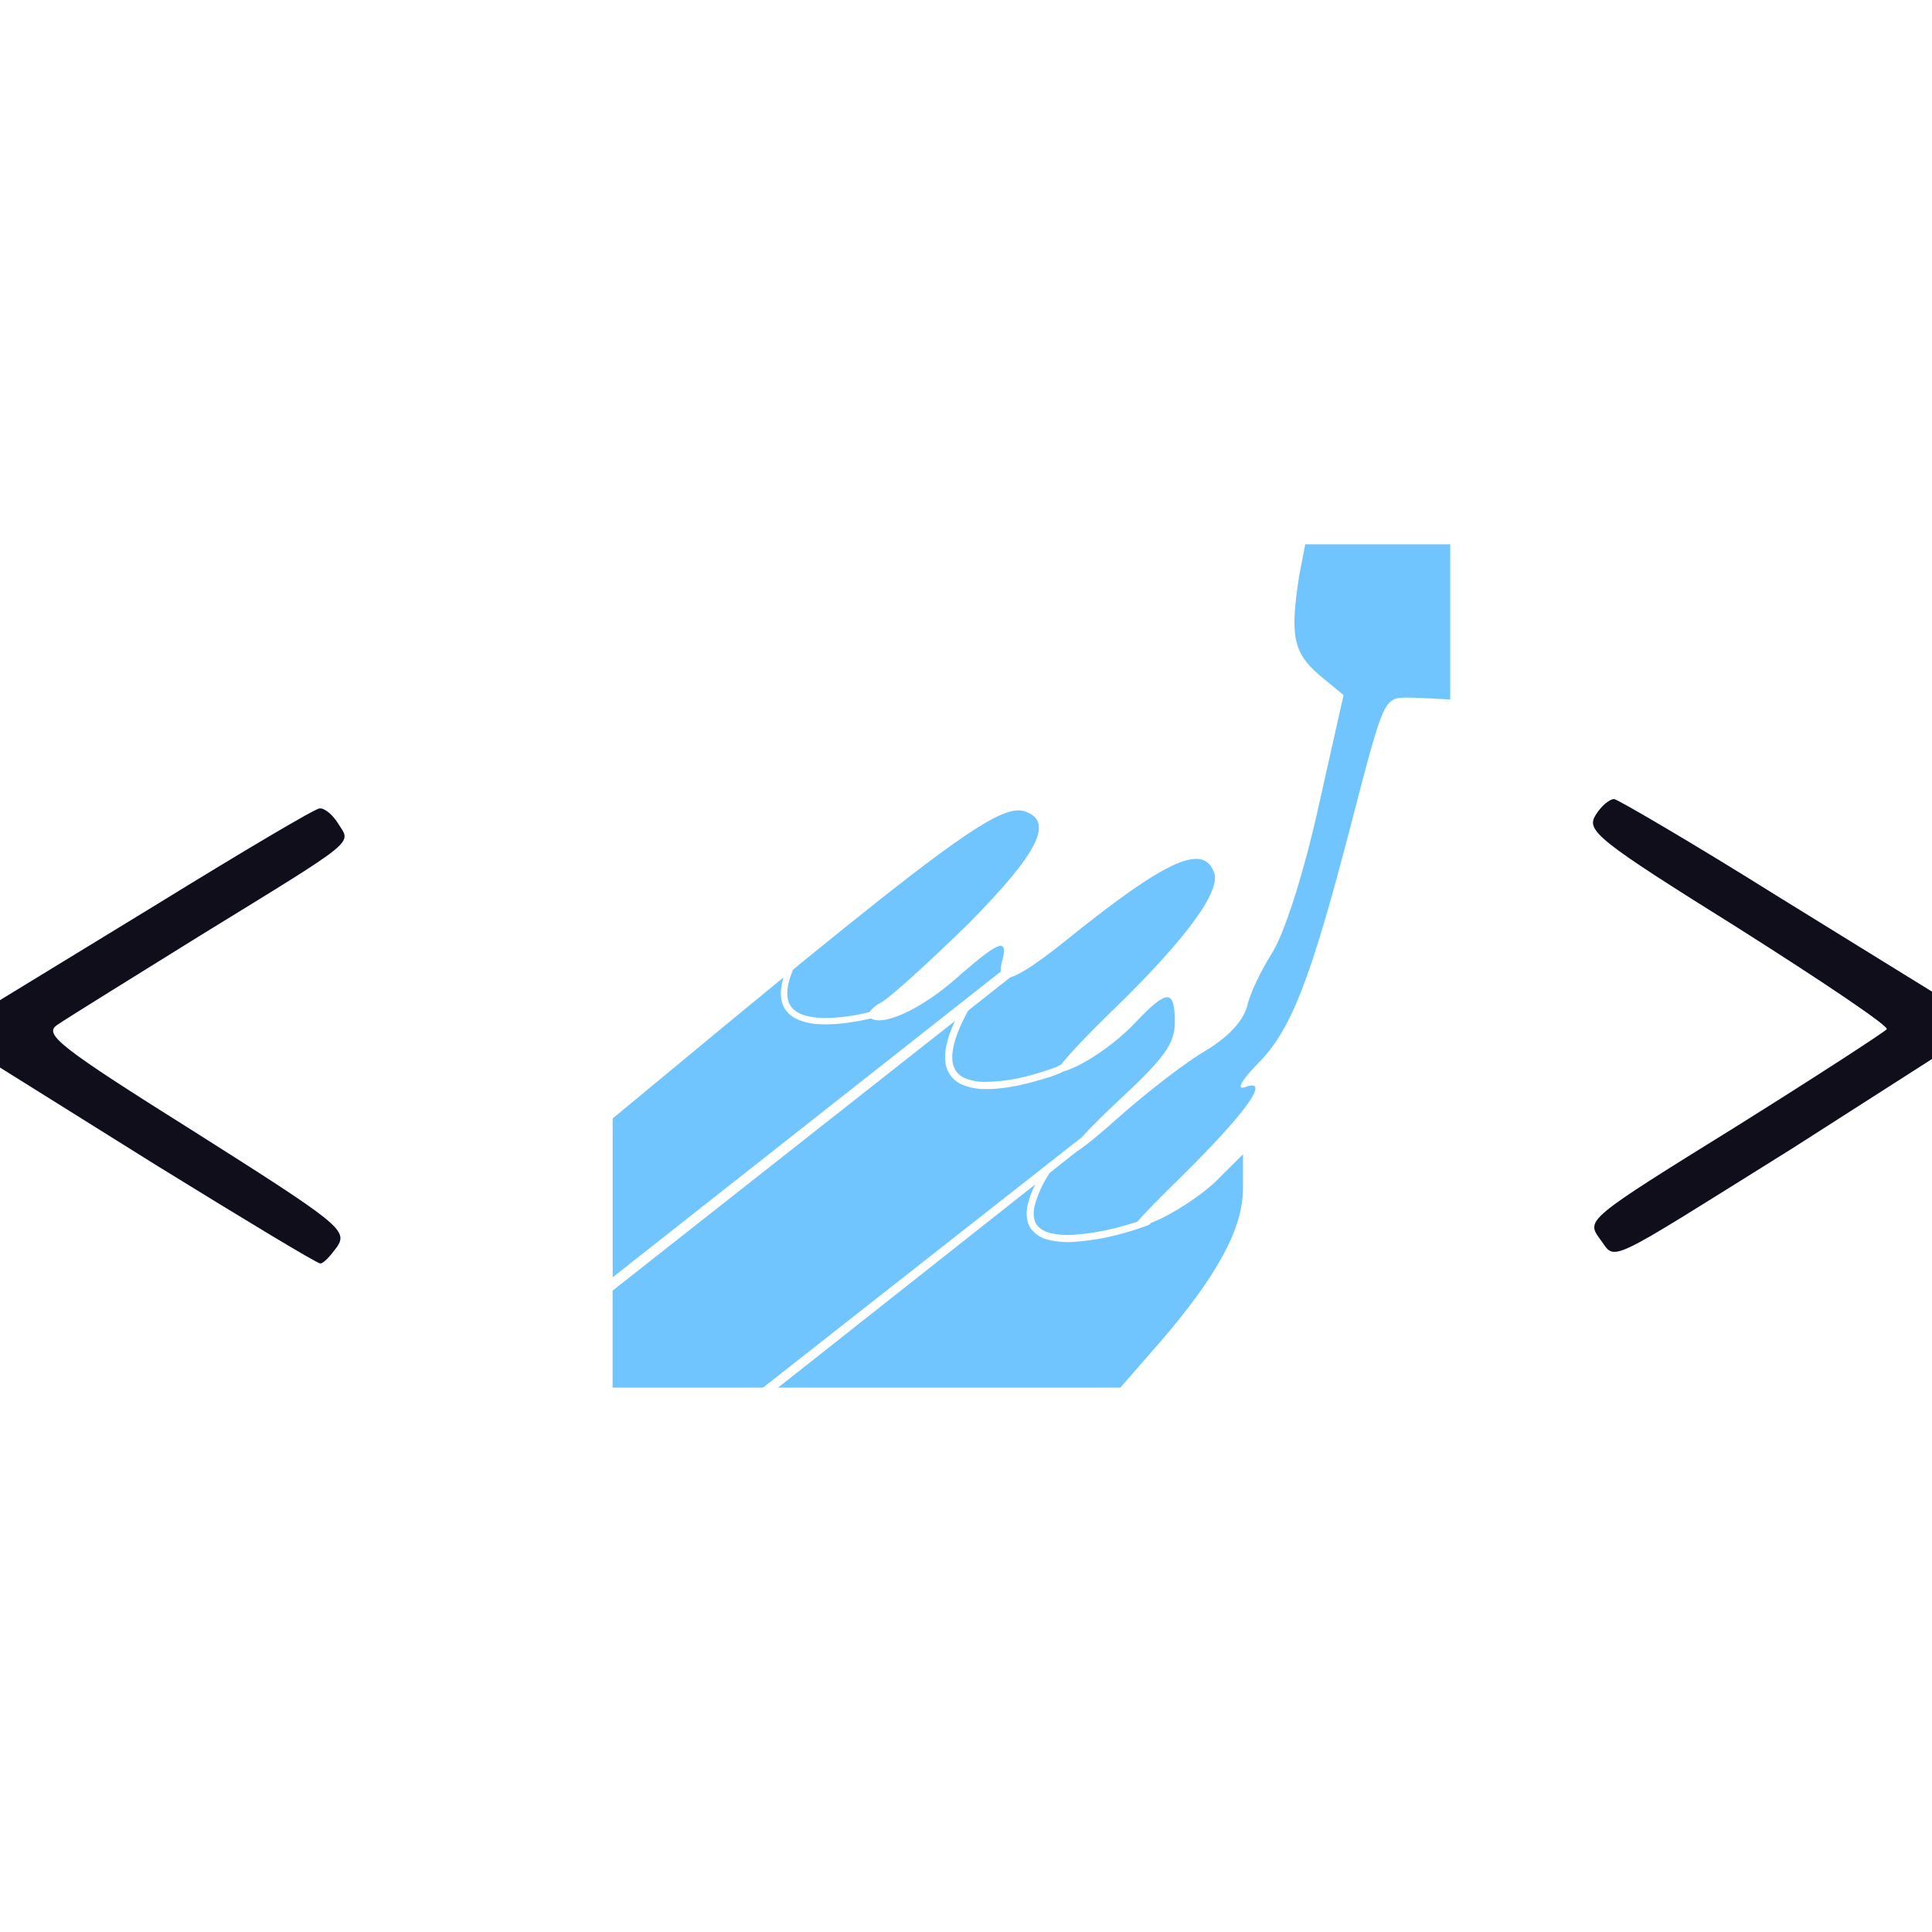 <svg width="200" height="200" viewBox="0 0 200 200" fill="none" xmlns="http://www.w3.org/2000/svg">
<path d="M135.117 56.348L134.492 59.606C133.525 65.781 133.875 67.548 136.525 69.839L139.083 71.956L136.433 83.773C134.85 90.823 132.908 96.731 131.675 98.673C130.617 100.348 129.383 102.814 129.117 104.139C128.675 105.723 127.175 107.314 124.883 108.723C122.858 109.873 118.883 112.956 116.067 115.431C113.817 117.456 112.267 118.698 111.425 119.231L108.675 121.406C107.968 122.455 107.436 123.611 107.1 124.831C106.908 125.723 107.017 126.314 107.3 126.748C107.575 127.164 108.05 127.456 108.7 127.639C109.469 127.82 110.261 127.884 111.05 127.831C112.834 127.709 114.6 127.396 116.317 126.898C116.9 126.739 117.358 126.589 117.758 126.456C118.375 125.698 119.8 124.264 122.325 121.773C129.025 115.164 131.583 111.548 128.942 112.523C127.967 112.873 128.408 111.989 130.083 110.223C133.617 106.781 135.642 101.581 139.875 85.273C143.225 72.398 143.225 72.214 145.692 72.214C146.85 72.214 150.125 72.414 150.125 72.414V56.348H142.608H135.117ZM167.108 82.723C166.575 82.723 165.692 83.523 165.167 84.406C164.2 85.989 165.342 86.956 179.892 96.039C188.533 101.514 195.5 106.181 195.325 106.539C195.15 106.798 188.092 111.389 179.633 116.681C164.283 126.198 164.2 126.289 165.608 128.231C167.375 130.523 165.608 131.314 185.533 118.881L200 109.623V102.656L183.858 92.689C175.133 87.223 167.55 82.814 167.108 82.723ZM33.067 83.698C32.625 83.698 25.042 88.198 16.317 93.573L0 103.539V110.506L16.225 120.648C25.225 126.198 32.808 130.789 33.158 130.789C33.508 130.789 34.217 129.989 34.925 129.023C35.983 127.348 35.092 126.639 20.192 117.206C6 108.298 4.5 107.064 5.917 106.098C6.8 105.481 13.5 101.331 20.733 96.839C37.225 86.698 36.342 87.398 35.017 85.281C34.492 84.406 33.6 83.614 33.075 83.698H33.067ZM105.433 83.889C103 83.873 97.767 87.581 82.1 100.373C81.425 101.981 81.367 103.089 81.675 103.806C81.875 104.298 82.242 104.639 82.75 104.889C83.25 105.139 83.9 105.289 84.617 105.348C86.042 105.473 87.725 105.248 89.083 104.981L90 104.773C90.314 104.352 90.726 104.014 91.2 103.789C92.167 103.256 96.225 99.556 100.283 95.589C107.425 88.356 109.1 85.089 106.192 84.031C105.953 83.936 105.698 83.888 105.442 83.889H105.433ZM123.733 88.914C121.592 88.973 117.733 91.456 111.125 96.731C107.808 99.423 105.708 100.873 104.583 101.173L100.217 104.623C98.575 107.623 98.333 109.481 98.767 110.506C98.875 110.759 99.033 110.988 99.23 111.179C99.427 111.371 99.661 111.522 99.917 111.623C100.553 111.874 101.232 112.001 101.917 111.998C103.552 111.98 105.178 111.742 106.75 111.289C107.569 111.069 108.378 110.814 109.175 110.523L109.417 110.423L109.858 110.189C110.692 109.114 112.608 107.089 115.008 104.756C122.592 97.439 126.467 92.239 125.675 90.298C125.317 89.356 124.7 88.881 123.733 88.914V88.914ZM103.533 97.914C102.917 97.981 101.533 99.048 99.042 101.231C95.442 104.414 91.517 106.248 90.158 105.431C89.843 105.502 89.526 105.569 89.208 105.631C87.825 105.906 86.1 106.131 84.558 106.006C83.832 105.962 83.12 105.784 82.458 105.481C81.834 105.196 81.336 104.692 81.058 104.064C80.75 103.314 80.75 102.381 81.1 101.189L75.683 105.639L63.425 115.781V132.223L103.592 100.581C103.584 100.235 103.629 99.889 103.725 99.556C104.033 98.439 104.017 97.873 103.533 97.923V97.914ZM120.817 103.239C120.208 103.239 119.192 104.098 117.567 105.823C115.358 108.181 111.883 110.464 110.042 110.931L109.758 111.081C109.456 111.206 109.15 111.323 108.842 111.431C108.342 111.598 107.692 111.798 106.942 111.998C105.442 112.406 103.575 112.781 101.908 112.739C101.123 112.738 100.344 112.586 99.617 112.289C98.931 112.007 98.381 111.469 98.083 110.789C97.6 109.631 97.792 108.006 98.85 105.698L63.417 133.606V143.648H78.983L112 117.714C112.858 116.764 114.15 115.464 115.892 113.839C120.558 109.514 121.617 108.023 121.617 105.814C121.617 104.098 121.425 103.231 120.817 103.231V103.239ZM128.675 119.489L125.85 122.306C124.267 123.806 121.442 125.656 119.508 126.448L119.125 126.614L119.1 126.656L119.017 126.739C118.942 126.798 118.908 126.806 118.85 126.831C118.078 127.123 117.294 127.382 116.5 127.606C114.734 128.12 112.918 128.441 111.083 128.564C110.216 128.62 109.345 128.544 108.5 128.339C107.767 128.178 107.12 127.75 106.683 127.139C106.283 126.523 106.167 125.698 106.392 124.681C106.571 123.957 106.836 123.258 107.183 122.598L80.542 143.648H115.975L120.208 138.798C126.025 132.014 128.675 127.164 128.675 123.014V119.489Z" fill="#70C5FE"/>
<g clip-path="url(#clip0)">
<path d="M135.117 56.348L134.492 59.606C133.525 65.781 133.875 67.548 136.525 69.839L139.083 71.956L136.433 83.773C134.85 90.823 132.908 96.731 131.675 98.673C130.617 100.348 129.383 102.814 129.117 104.139C128.675 105.723 127.175 107.314 124.883 108.723C122.858 109.873 118.883 112.956 116.067 115.431C113.817 117.456 112.267 118.698 111.425 119.231L108.675 121.406C107.968 122.455 107.436 123.611 107.1 124.831C106.908 125.723 107.017 126.314 107.3 126.748C107.575 127.164 108.05 127.456 108.7 127.639C109.469 127.82 110.261 127.884 111.05 127.831C112.834 127.709 114.6 127.396 116.317 126.898C116.9 126.739 117.358 126.589 117.758 126.456C118.375 125.698 119.8 124.264 122.325 121.773C129.025 115.164 131.583 111.548 128.942 112.523C127.967 112.873 128.408 111.989 130.083 110.223C133.617 106.781 135.642 101.581 139.875 85.273C143.225 72.398 143.225 72.214 145.692 72.214C146.85 72.214 150.125 72.414 150.125 72.414V56.348H142.608H135.117ZM167.108 82.723C166.575 82.723 165.692 83.523 165.167 84.406C164.2 85.989 165.342 86.956 179.892 96.039C188.533 101.514 195.5 106.181 195.325 106.539C195.15 106.798 188.092 111.389 179.633 116.681C164.283 126.198 164.2 126.289 165.608 128.231C167.375 130.523 165.608 131.314 185.533 118.881L200 109.623V102.656L183.858 92.689C175.133 87.223 167.55 82.814 167.108 82.723ZM33.067 83.698C32.625 83.698 25.042 88.198 16.317 93.573L0 103.539V110.506L16.225 120.648C25.225 126.198 32.808 130.789 33.158 130.789C33.508 130.789 34.217 129.989 34.925 129.023C35.983 127.348 35.092 126.639 20.192 117.206C6 108.298 4.5 107.064 5.917 106.098C6.8 105.481 13.5 101.331 20.733 96.839C37.225 86.698 36.342 87.398 35.017 85.281C34.492 84.406 33.6 83.614 33.075 83.698H33.067ZM105.433 83.889C103 83.873 97.767 87.581 82.1 100.373C81.425 101.981 81.367 103.089 81.675 103.806C81.875 104.298 82.242 104.639 82.75 104.889C83.25 105.139 83.9 105.289 84.617 105.348C86.042 105.473 87.725 105.248 89.083 104.981L90 104.773C90.314 104.352 90.726 104.014 91.2 103.789C92.167 103.256 96.225 99.556 100.283 95.589C107.425 88.356 109.1 85.089 106.192 84.031C105.953 83.936 105.698 83.888 105.442 83.889H105.433ZM123.733 88.914C121.592 88.973 117.733 91.456 111.125 96.731C107.808 99.423 105.708 100.873 104.583 101.173L100.217 104.623C98.575 107.623 98.333 109.481 98.767 110.506C98.875 110.759 99.033 110.988 99.23 111.179C99.427 111.371 99.661 111.522 99.917 111.623C100.553 111.874 101.232 112.001 101.917 111.998C103.552 111.98 105.178 111.742 106.75 111.289C107.569 111.069 108.378 110.814 109.175 110.523L109.417 110.423L109.858 110.189C110.692 109.114 112.608 107.089 115.008 104.756C122.592 97.439 126.467 92.239 125.675 90.298C125.317 89.356 124.7 88.881 123.733 88.914V88.914ZM103.533 97.914C102.917 97.981 101.533 99.048 99.042 101.231C95.442 104.414 91.517 106.248 90.158 105.431C89.843 105.502 89.526 105.569 89.208 105.631C87.825 105.906 86.1 106.131 84.558 106.006C83.832 105.962 83.12 105.784 82.458 105.481C81.834 105.196 81.336 104.692 81.058 104.064C80.75 103.314 80.75 102.381 81.1 101.189L75.683 105.639L63.425 115.781V132.223L103.592 100.581C103.584 100.235 103.629 99.889 103.725 99.556C104.033 98.439 104.017 97.873 103.533 97.923V97.914ZM120.817 103.239C120.208 103.239 119.192 104.098 117.567 105.823C115.358 108.181 111.883 110.464 110.042 110.931L109.758 111.081C109.456 111.206 109.15 111.323 108.842 111.431C108.342 111.598 107.692 111.798 106.942 111.998C105.442 112.406 103.575 112.781 101.908 112.739C101.123 112.738 100.344 112.586 99.617 112.289C98.931 112.007 98.381 111.469 98.083 110.789C97.6 109.631 97.792 108.006 98.85 105.698L63.417 133.606V143.648H78.983L112 117.714C112.858 116.764 114.15 115.464 115.892 113.839C120.558 109.514 121.617 108.023 121.617 105.814C121.617 104.098 121.425 103.231 120.817 103.231V103.239ZM128.675 119.489L125.85 122.306C124.267 123.806 121.442 125.656 119.508 126.448L119.125 126.614L119.1 126.656L119.017 126.739C118.942 126.798 118.908 126.806 118.85 126.831C118.078 127.123 117.294 127.382 116.5 127.606C114.734 128.12 112.918 128.441 111.083 128.564C110.216 128.62 109.345 128.544 108.5 128.339C107.767 128.178 107.12 127.75 106.683 127.139C106.283 126.523 106.167 125.698 106.392 124.681C106.571 123.957 106.836 123.258 107.183 122.598L80.542 143.648H115.975L120.208 138.798C126.025 132.014 128.675 127.164 128.675 123.014V119.489Z" fill="#110E1B"/>
</g>
<g clip-path="url(#clip1)">
<path d="M135.117 56.348L134.492 59.606C133.525 65.781 133.875 67.548 136.525 69.839L139.083 71.956L136.433 83.773C134.85 90.823 132.908 96.731 131.675 98.673C130.617 100.348 129.383 102.814 129.117 104.139C128.675 105.723 127.175 107.314 124.883 108.723C122.858 109.873 118.883 112.956 116.067 115.431C113.817 117.456 112.267 118.698 111.425 119.231L108.675 121.406C107.968 122.455 107.436 123.611 107.1 124.831C106.908 125.723 107.017 126.314 107.3 126.748C107.575 127.164 108.05 127.456 108.7 127.639C109.469 127.82 110.261 127.884 111.05 127.831C112.834 127.709 114.6 127.396 116.317 126.898C116.9 126.739 117.358 126.589 117.758 126.456C118.375 125.698 119.8 124.264 122.325 121.773C129.025 115.164 131.583 111.548 128.942 112.523C127.967 112.873 128.408 111.989 130.083 110.223C133.617 106.781 135.642 101.581 139.875 85.273C143.225 72.398 143.225 72.214 145.692 72.214C146.85 72.214 150.125 72.414 150.125 72.414V56.348H142.608H135.117ZM167.108 82.723C166.575 82.723 165.692 83.523 165.167 84.406C164.2 85.989 165.342 86.956 179.892 96.039C188.533 101.514 195.5 106.181 195.325 106.539C195.15 106.798 188.092 111.389 179.633 116.681C164.283 126.198 164.2 126.289 165.608 128.231C167.375 130.523 165.608 131.314 185.533 118.881L200 109.623V102.656L183.858 92.689C175.133 87.223 167.55 82.814 167.108 82.723ZM33.067 83.698C32.625 83.698 25.042 88.198 16.317 93.573L0 103.539V110.506L16.225 120.648C25.225 126.198 32.808 130.789 33.158 130.789C33.508 130.789 34.217 129.989 34.925 129.023C35.983 127.348 35.092 126.639 20.192 117.206C6 108.298 4.5 107.064 5.917 106.098C6.8 105.481 13.5 101.331 20.733 96.839C37.225 86.698 36.342 87.398 35.017 85.281C34.492 84.406 33.6 83.614 33.075 83.698H33.067ZM105.433 83.889C103 83.873 97.767 87.581 82.1 100.373C81.425 101.981 81.367 103.089 81.675 103.806C81.875 104.298 82.242 104.639 82.75 104.889C83.25 105.139 83.9 105.289 84.617 105.348C86.042 105.473 87.725 105.248 89.083 104.981L90 104.773C90.314 104.352 90.726 104.014 91.2 103.789C92.167 103.256 96.225 99.556 100.283 95.589C107.425 88.356 109.1 85.089 106.192 84.031C105.953 83.936 105.698 83.888 105.442 83.889H105.433ZM123.733 88.914C121.592 88.973 117.733 91.456 111.125 96.731C107.808 99.423 105.708 100.873 104.583 101.173L100.217 104.623C98.575 107.623 98.333 109.481 98.767 110.506C98.875 110.759 99.033 110.988 99.23 111.179C99.427 111.371 99.661 111.522 99.917 111.623C100.553 111.874 101.232 112.001 101.917 111.998C103.552 111.98 105.178 111.742 106.75 111.289C107.569 111.069 108.378 110.814 109.175 110.523L109.417 110.423L109.858 110.189C110.692 109.114 112.608 107.089 115.008 104.756C122.592 97.439 126.467 92.239 125.675 90.298C125.317 89.356 124.7 88.881 123.733 88.914V88.914ZM103.533 97.914C102.917 97.981 101.533 99.048 99.042 101.231C95.442 104.414 91.517 106.248 90.158 105.431C89.843 105.502 89.526 105.569 89.208 105.631C87.825 105.906 86.1 106.131 84.558 106.006C83.832 105.962 83.12 105.784 82.458 105.481C81.834 105.196 81.336 104.692 81.058 104.064C80.75 103.314 80.75 102.381 81.1 101.189L75.683 105.639L63.425 115.781V132.223L103.592 100.581C103.584 100.235 103.629 99.889 103.725 99.556C104.033 98.439 104.017 97.873 103.533 97.923V97.914ZM120.817 103.239C120.208 103.239 119.192 104.098 117.567 105.823C115.358 108.181 111.883 110.464 110.042 110.931L109.758 111.081C109.456 111.206 109.15 111.323 108.842 111.431C108.342 111.598 107.692 111.798 106.942 111.998C105.442 112.406 103.575 112.781 101.908 112.739C101.123 112.738 100.344 112.586 99.617 112.289C98.931 112.007 98.381 111.469 98.083 110.789C97.6 109.631 97.792 108.006 98.85 105.698L63.417 133.606V143.648H78.983L112 117.714C112.858 116.764 114.15 115.464 115.892 113.839C120.558 109.514 121.617 108.023 121.617 105.814C121.617 104.098 121.425 103.231 120.817 103.231V103.239ZM128.675 119.489L125.85 122.306C124.267 123.806 121.442 125.656 119.508 126.448L119.125 126.614L119.1 126.656L119.017 126.739C118.942 126.798 118.908 126.806 118.85 126.831C118.078 127.123 117.294 127.382 116.5 127.606C114.734 128.12 112.918 128.441 111.083 128.564C110.216 128.62 109.345 128.544 108.5 128.339C107.767 128.178 107.12 127.75 106.683 127.139C106.283 126.523 106.167 125.698 106.392 124.681C106.571 123.957 106.836 123.258 107.183 122.598L80.542 143.648H115.975L120.208 138.798C126.025 132.014 128.675 127.164 128.675 123.014V119.489Z" fill="#110E1B"/>
</g>
<defs>
<clipPath id="clip0">
<rect width="40" height="200" fill="white"/>
</clipPath>
<clipPath id="clip1">
<rect width="39" height="200" fill="white" transform="translate(161)"/>
</clipPath>
</defs>
</svg>
